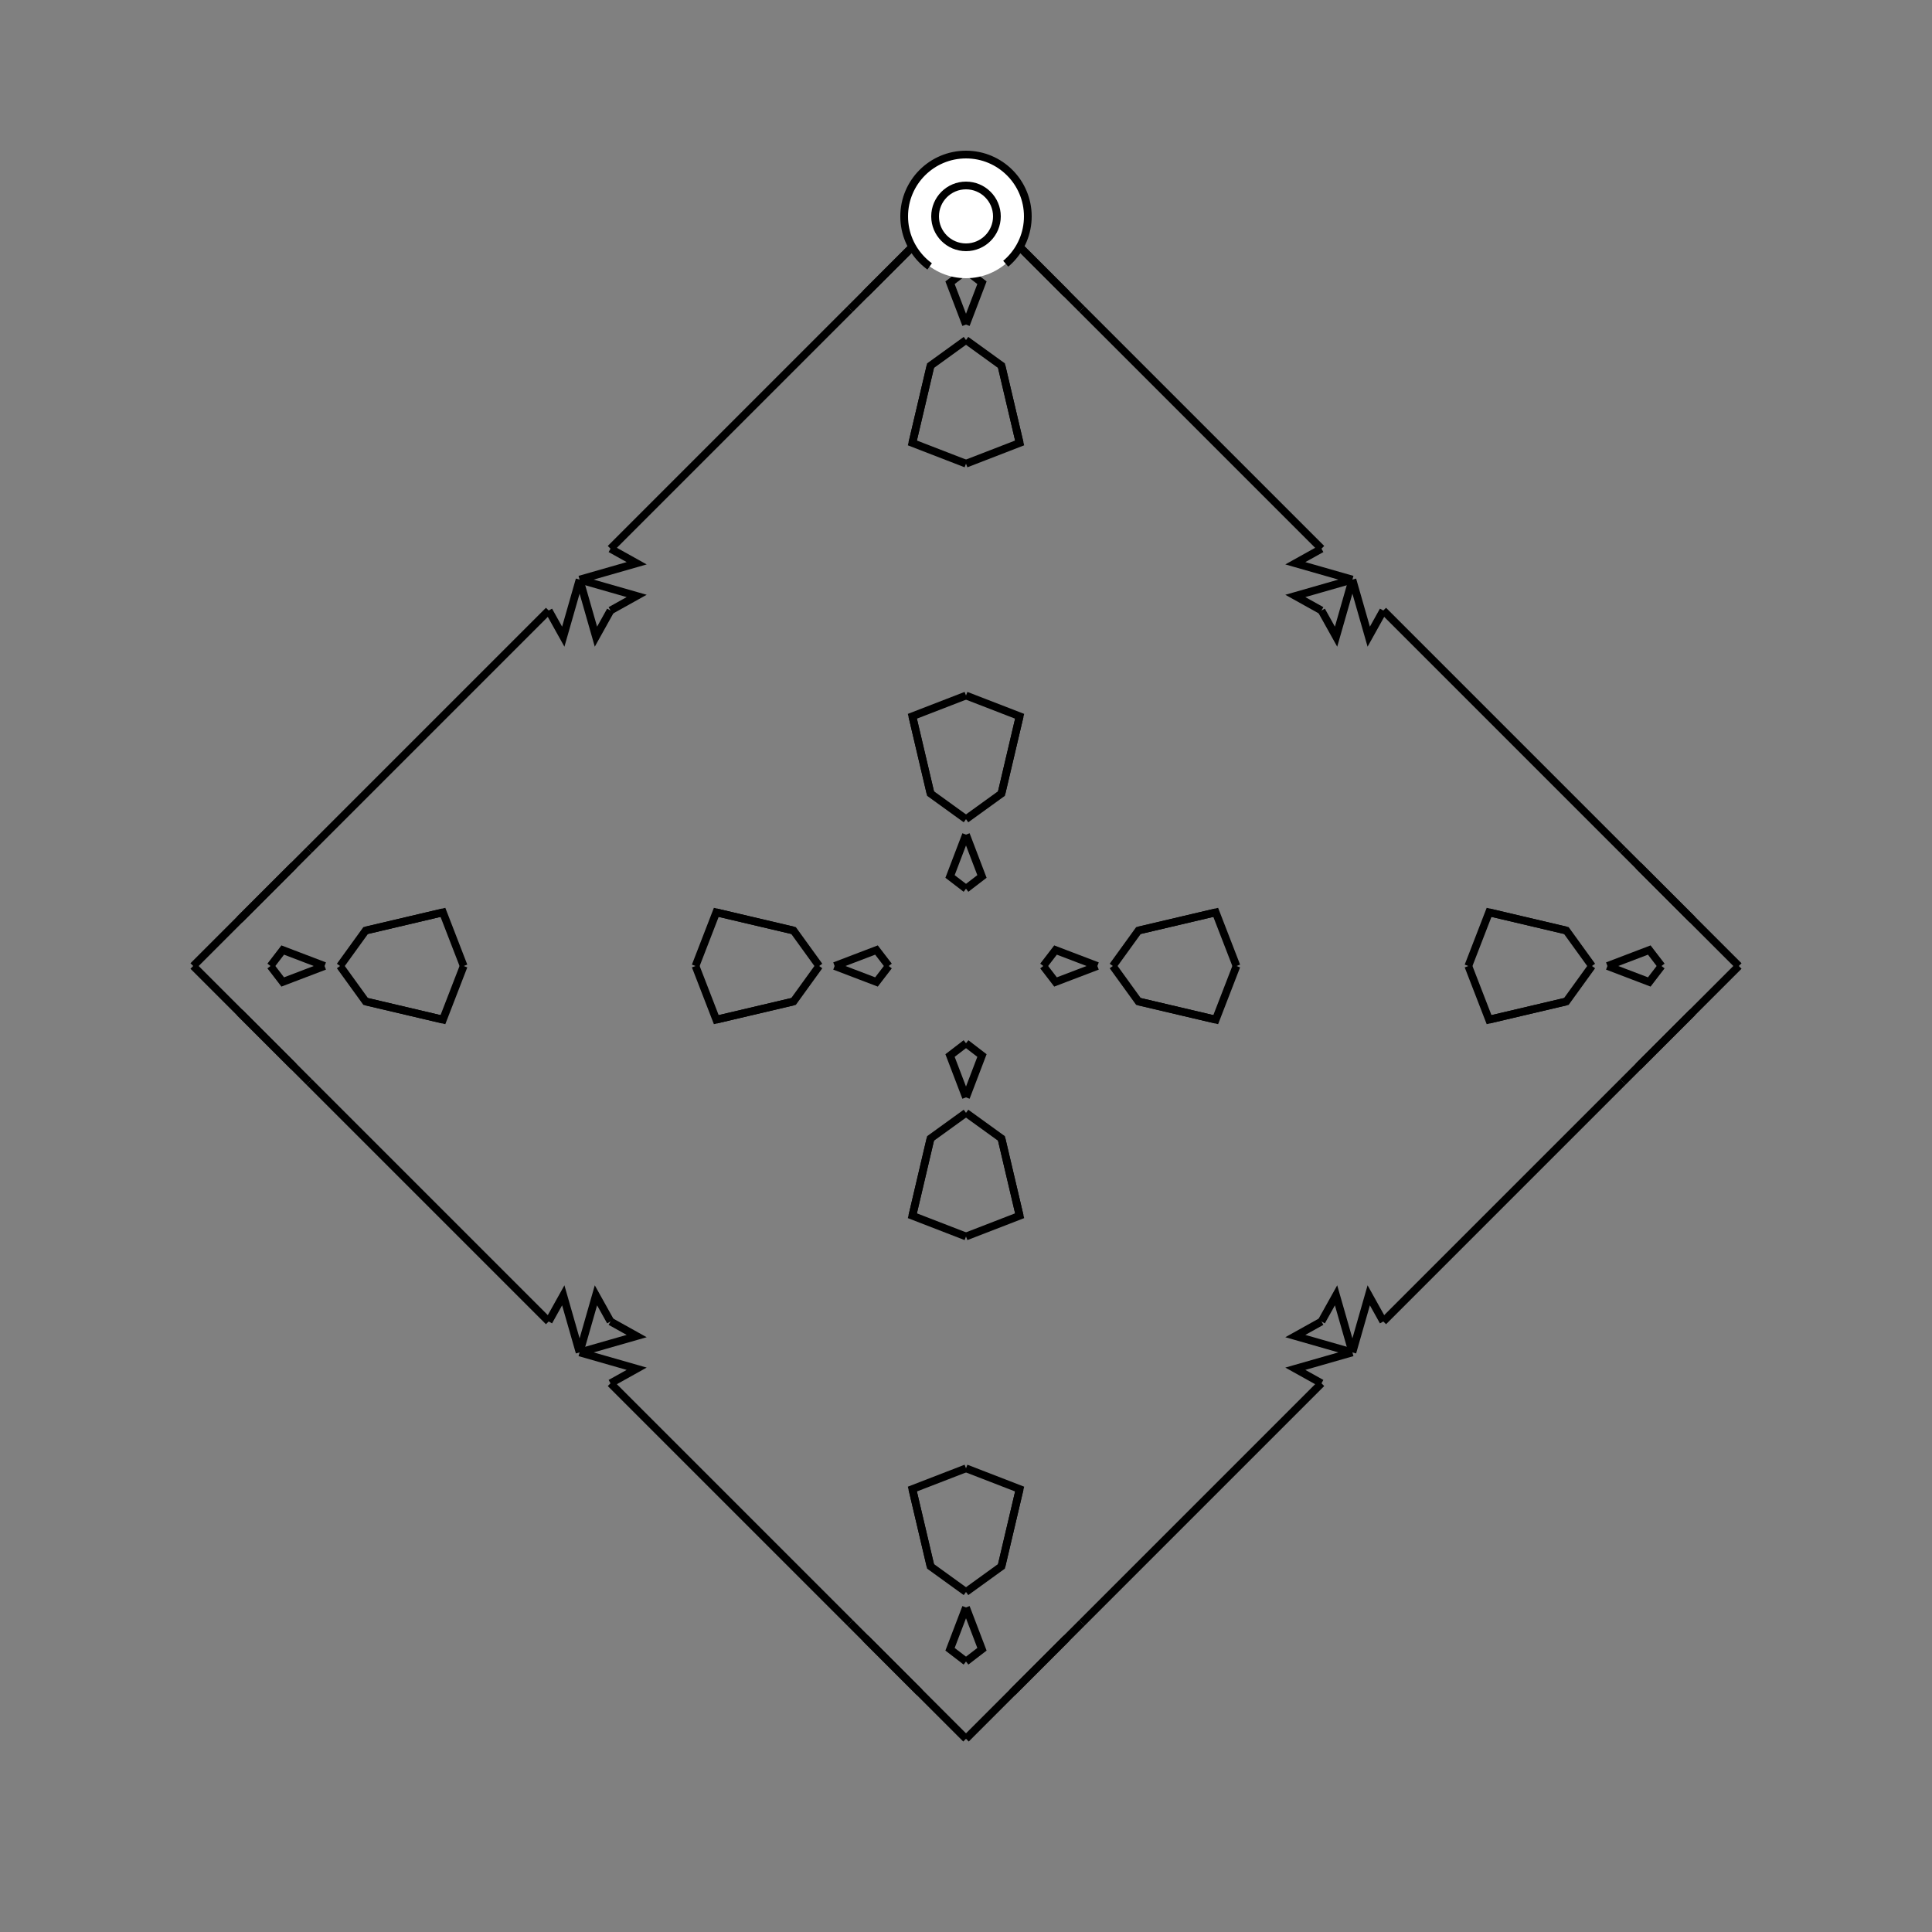 <?xml version="1.0" encoding="UTF-8"?>
<svg xmlns="http://www.w3.org/2000/svg" xmlns:xlink="http://www.w3.org/1999/xlink"
     width="250" height="250" viewBox="-125.0 -125.0 250 250">
<rect x="-125.0" y="-125.0" width="250" height="250" fill="#808080" stroke="none"/>
<defs>
</defs>
<path d="M10.0,-0.0 L11.585,-2.066 L17.0,-0.0" fill-opacity="0" stroke="black" stroke-width="1" />
<path d="M10.0,-0.0 L11.585,2.066 L17.0,-0.0" fill-opacity="0" stroke="black" stroke-width="1" />
<path d="M19.0,-0.0 L22.315,-4.587 L32.315,-6.94" fill-opacity="0" stroke="black" stroke-width="1" />
<path d="M19.0,-0.0 L22.315,4.587 L32.315,6.94" fill-opacity="0" stroke="black" stroke-width="1" />
<path d="M22.315,-4.587 L32.315,-6.94 L35.0,-0.0" fill-opacity="0" stroke="black" stroke-width="1" />
<path d="M22.315,4.587 L32.315,6.94 L35.0,-0.0" fill-opacity="0" stroke="black" stroke-width="1" />
<path d="M50.0,-50.0 L47.886,-42.615 L46.0,-46.0" fill-opacity="0" stroke="black" stroke-width="1" />
<path d="M50.0,50.0 L47.886,42.615 L46.0,46.0" fill-opacity="0" stroke="black" stroke-width="1" />
<path d="M46.0,54.0 L42.0,58.0 L15.0,85.0" fill-opacity="0" stroke="black" stroke-width="1" />
<path d="M46.0,-54.0 L42.0,-58.0 L15.0,-85.0" fill-opacity="0" stroke="black" stroke-width="1" />
<path d="M15.0,85.0 L13.0,87.0 L11.0,89.0" fill-opacity="0" stroke="black" stroke-width="1" />
<path d="M15.0,-85.0 L13.0,-87.0 L11.0,-89.0" fill-opacity="0" stroke="black" stroke-width="1" />
<path d="M13.0,87.0 L11.0,89.0 L6.0,94.0" fill-opacity="0" stroke="black" stroke-width="1" />
<path d="M13.0,-87.0 L11.0,-89.0 L6.0,-94.0" fill-opacity="0" stroke="black" stroke-width="1" />
<path d="M11.0,89.0 L6.0,94.0 L0.0,100.0" fill-opacity="0" stroke="black" stroke-width="1" />
<path d="M11.0,-89.0 L6.0,-94.0 L0.0,-100.0" fill-opacity="0" stroke="black" stroke-width="1" />
<path d="M-10.0,-0.0 L-11.585,-2.066 L-17.0,-0.0" fill-opacity="0" stroke="black" stroke-width="1" />
<path d="M-10.0,-0.0 L-11.585,2.066 L-17.0,-0.0" fill-opacity="0" stroke="black" stroke-width="1" />
<path d="M-19.0,-0.0 L-22.315,-4.587 L-32.315,-6.94" fill-opacity="0" stroke="black" stroke-width="1" />
<path d="M-19.0,-0.0 L-22.315,4.587 L-32.315,6.94" fill-opacity="0" stroke="black" stroke-width="1" />
<path d="M-22.315,-4.587 L-32.315,-6.94 L-35.0,-0.0" fill-opacity="0" stroke="black" stroke-width="1" />
<path d="M-22.315,4.587 L-32.315,6.94 L-35.0,-0.0" fill-opacity="0" stroke="black" stroke-width="1" />
<path d="M-50.0,-50.0 L-47.886,-42.615 L-46.0,-46.0" fill-opacity="0" stroke="black" stroke-width="1" />
<path d="M-50.0,50.0 L-47.886,42.615 L-46.0,46.0" fill-opacity="0" stroke="black" stroke-width="1" />
<path d="M-46.0,54.0 L-42.0,58.0 L-15.0,85.0" fill-opacity="0" stroke="black" stroke-width="1" />
<path d="M-46.0,-54.0 L-42.0,-58.0 L-15.0,-85.0" fill-opacity="0" stroke="black" stroke-width="1" />
<path d="M-15.0,85.0 L-13.0,87.0 L-11.0,89.0" fill-opacity="0" stroke="black" stroke-width="1" />
<path d="M-15.0,-85.0 L-13.0,-87.0 L-11.0,-89.0" fill-opacity="0" stroke="black" stroke-width="1" />
<path d="M-13.0,87.0 L-11.0,89.0 L-6.0,94.0" fill-opacity="0" stroke="black" stroke-width="1" />
<path d="M-13.0,-87.0 L-11.0,-89.0 L-6.0,-94.0" fill-opacity="0" stroke="black" stroke-width="1" />
<path d="M-11.0,89.0 L-6.0,94.0 L0.0,100.0" fill-opacity="0" stroke="black" stroke-width="1" />
<path d="M-11.0,-89.0 L-6.0,-94.0 L0.0,-100.0" fill-opacity="0" stroke="black" stroke-width="1" />
<path d="M90.0,-0.0 L88.415,2.066 L83.0,-0.0" fill-opacity="0" stroke="black" stroke-width="1" />
<path d="M90.0,-0.0 L88.415,-2.066 L83.0,-0.0" fill-opacity="0" stroke="black" stroke-width="1" />
<path d="M81.0,-0.0 L77.685,4.587 L67.685,6.94" fill-opacity="0" stroke="black" stroke-width="1" />
<path d="M81.0,-0.0 L77.685,-4.587 L67.685,-6.94" fill-opacity="0" stroke="black" stroke-width="1" />
<path d="M77.685,4.587 L67.685,6.94 L65.0,-0.0" fill-opacity="0" stroke="black" stroke-width="1" />
<path d="M77.685,-4.587 L67.685,-6.94 L65.0,-0.0" fill-opacity="0" stroke="black" stroke-width="1" />
<path d="M50.0,50.0 L52.114,42.615 L54.0,46.0" fill-opacity="0" stroke="black" stroke-width="1" />
<path d="M50.0,-50.0 L52.114,-42.615 L54.0,-46.0" fill-opacity="0" stroke="black" stroke-width="1" />
<path d="M54.0,46.0 L58.0,42.0 L85.0,15.0" fill-opacity="0" stroke="black" stroke-width="1" />
<path d="M54.0,-46.0 L58.0,-42.0 L85.0,-15.0" fill-opacity="0" stroke="black" stroke-width="1" />
<path d="M85.0,15.0 L87.0,13.0 L89.0,11.0" fill-opacity="0" stroke="black" stroke-width="1" />
<path d="M85.0,-15.0 L87.0,-13.0 L89.0,-11.0" fill-opacity="0" stroke="black" stroke-width="1" />
<path d="M87.0,13.0 L89.0,11.0 L94.0,6.0" fill-opacity="0" stroke="black" stroke-width="1" />
<path d="M87.0,-13.0 L89.0,-11.0 L94.0,-6.0" fill-opacity="0" stroke="black" stroke-width="1" />
<path d="M89.0,11.0 L94.0,6.0 L100.0,-0.0" fill-opacity="0" stroke="black" stroke-width="1" />
<path d="M89.0,-11.0 L94.0,-6.0 L100.0,-0.0" fill-opacity="0" stroke="black" stroke-width="1" />
<path d="M0.0,-10.0 L2.066,-11.585 L0.0,-17.0" fill-opacity="0" stroke="black" stroke-width="1" />
<path d="M0.0,10.0 L2.066,11.585 L0.0,17.0" fill-opacity="0" stroke="black" stroke-width="1" />
<path d="M0.0,90.0 L2.066,88.415 L0.0,83.0" fill-opacity="0" stroke="black" stroke-width="1" />
<path d="M0.0,-90.0 L2.066,-88.415 L0.0,-83.0" fill-opacity="0" stroke="black" stroke-width="1" />
<path d="M0.0,-19.0 L4.587,-22.315 L6.94,-32.315" fill-opacity="0" stroke="black" stroke-width="1" />
<path d="M0.0,19.0 L4.587,22.315 L6.94,32.315" fill-opacity="0" stroke="black" stroke-width="1" />
<path d="M0.0,81.0 L4.587,77.685 L6.94,67.685" fill-opacity="0" stroke="black" stroke-width="1" />
<path d="M0.0,-81.0 L4.587,-77.685 L6.94,-67.685" fill-opacity="0" stroke="black" stroke-width="1" />
<path d="M4.587,-22.315 L6.94,-32.315 L0.0,-35.0" fill-opacity="0" stroke="black" stroke-width="1" />
<path d="M4.587,22.315 L6.94,32.315 L0.0,35.0" fill-opacity="0" stroke="black" stroke-width="1" />
<path d="M4.587,77.685 L6.94,67.685 L0.0,65.0" fill-opacity="0" stroke="black" stroke-width="1" />
<path d="M4.587,-77.685 L6.94,-67.685 L0.0,-65.0" fill-opacity="0" stroke="black" stroke-width="1" />
<path d="M50.0,-50.0 L42.615,-47.886 L46.0,-46.0" fill-opacity="0" stroke="black" stroke-width="1" />
<path d="M50.0,50.0 L42.615,47.886 L46.0,46.0" fill-opacity="0" stroke="black" stroke-width="1" />
<path d="M50.0,50.0 L42.615,52.114 L46.0,54.0" fill-opacity="0" stroke="black" stroke-width="1" />
<path d="M50.0,-50.0 L42.615,-52.114 L46.0,-54.0" fill-opacity="0" stroke="black" stroke-width="1" />
<path d="M0.0,90.0 L-2.066,88.415 L0.0,83.0" fill-opacity="0" stroke="black" stroke-width="1" />
<path d="M0.0,-10.0 L-2.066,-11.585 L0.0,-17.0" fill-opacity="0" stroke="black" stroke-width="1" />
<path d="M0.0,10.0 L-2.066,11.585 L0.0,17.0" fill-opacity="0" stroke="black" stroke-width="1" />
<path d="M0.0,-90.0 L-2.066,-88.415 L0.0,-83.0" fill-opacity="0" stroke="black" stroke-width="1" />
<path d="M0.0,81.0 L-4.587,77.685 L-6.94,67.685" fill-opacity="0" stroke="black" stroke-width="1" />
<path d="M0.0,-19.0 L-4.587,-22.315 L-6.94,-32.315" fill-opacity="0" stroke="black" stroke-width="1" />
<path d="M0.0,19.0 L-4.587,22.315 L-6.94,32.315" fill-opacity="0" stroke="black" stroke-width="1" />
<path d="M0.0,-81.0 L-4.587,-77.685 L-6.94,-67.685" fill-opacity="0" stroke="black" stroke-width="1" />
<path d="M-4.587,77.685 L-6.94,67.685 L0.0,65.0" fill-opacity="0" stroke="black" stroke-width="1" />
<path d="M-4.587,-22.315 L-6.94,-32.315 L0.0,-35.0" fill-opacity="0" stroke="black" stroke-width="1" />
<path d="M-4.587,22.315 L-6.94,32.315 L0.0,35.0" fill-opacity="0" stroke="black" stroke-width="1" />
<path d="M-4.587,-77.685 L-6.94,-67.685 L0.0,-65.0" fill-opacity="0" stroke="black" stroke-width="1" />
<path d="M-50.0,50.0 L-42.615,52.114 L-46.0,54.0" fill-opacity="0" stroke="black" stroke-width="1" />
<path d="M-50.0,-50.0 L-42.615,-47.886 L-46.0,-46.0" fill-opacity="0" stroke="black" stroke-width="1" />
<path d="M-50.0,50.0 L-42.615,47.886 L-46.0,46.0" fill-opacity="0" stroke="black" stroke-width="1" />
<path d="M-50.0,-50.0 L-42.615,-52.114 L-46.0,-54.0" fill-opacity="0" stroke="black" stroke-width="1" />
<path d="M-90.0,-0.0 L-88.415,-2.066 L-83.0,-0.0" fill-opacity="0" stroke="black" stroke-width="1" />
<path d="M-90.0,-0.0 L-88.415,2.066 L-83.0,-0.0" fill-opacity="0" stroke="black" stroke-width="1" />
<path d="M-81.0,-0.0 L-77.685,-4.587 L-67.685,-6.94" fill-opacity="0" stroke="black" stroke-width="1" />
<path d="M-81.0,-0.0 L-77.685,4.587 L-67.685,6.94" fill-opacity="0" stroke="black" stroke-width="1" />
<path d="M-77.685,-4.587 L-67.685,-6.94 L-65.0,-0.0" fill-opacity="0" stroke="black" stroke-width="1" />
<path d="M-77.685,4.587 L-67.685,6.94 L-65.0,-0.0" fill-opacity="0" stroke="black" stroke-width="1" />
<path d="M-50.0,-50.0 L-52.114,-42.615 L-54.0,-46.0" fill-opacity="0" stroke="black" stroke-width="1" />
<path d="M-50.0,50.0 L-52.114,42.615 L-54.0,46.0" fill-opacity="0" stroke="black" stroke-width="1" />
<path d="M-54.0,-46.0 L-58.0,-42.0 L-85.0,-15.0" fill-opacity="0" stroke="black" stroke-width="1" />
<path d="M-54.0,46.0 L-58.0,42.0 L-85.0,15.0" fill-opacity="0" stroke="black" stroke-width="1" />
<path d="M-85.0,-15.0 L-87.0,-13.0 L-89.0,-11.0" fill-opacity="0" stroke="black" stroke-width="1" />
<path d="M-85.0,15.0 L-87.0,13.0 L-89.0,11.0" fill-opacity="0" stroke="black" stroke-width="1" />
<path d="M-87.0,-13.0 L-89.0,-11.0 L-94.0,-6.0" fill-opacity="0" stroke="black" stroke-width="1" />
<path d="M-87.0,13.0 L-89.0,11.0 L-94.0,6.0" fill-opacity="0" stroke="black" stroke-width="1" />
<path d="M-89.0,-11.0 L-94.0,-6.0 L-100.0,-0.0" fill-opacity="0" stroke="black" stroke-width="1" />
<path d="M-89.0,11.0 L-94.0,6.0 L-100.0,-0.0" fill-opacity="0" stroke="black" stroke-width="1" />
<circle cx="0" cy="-97" r="8" stroke-dasharray="39.654 10.612" stroke-dashoffset="-17.593" stroke="black" stroke-width="1" fill="white" fill-opacity="1" />
<circle cx="0" cy="-97" r="4" stroke="black" stroke-width="1" fill="white" fill-opacity="1" />
</svg>